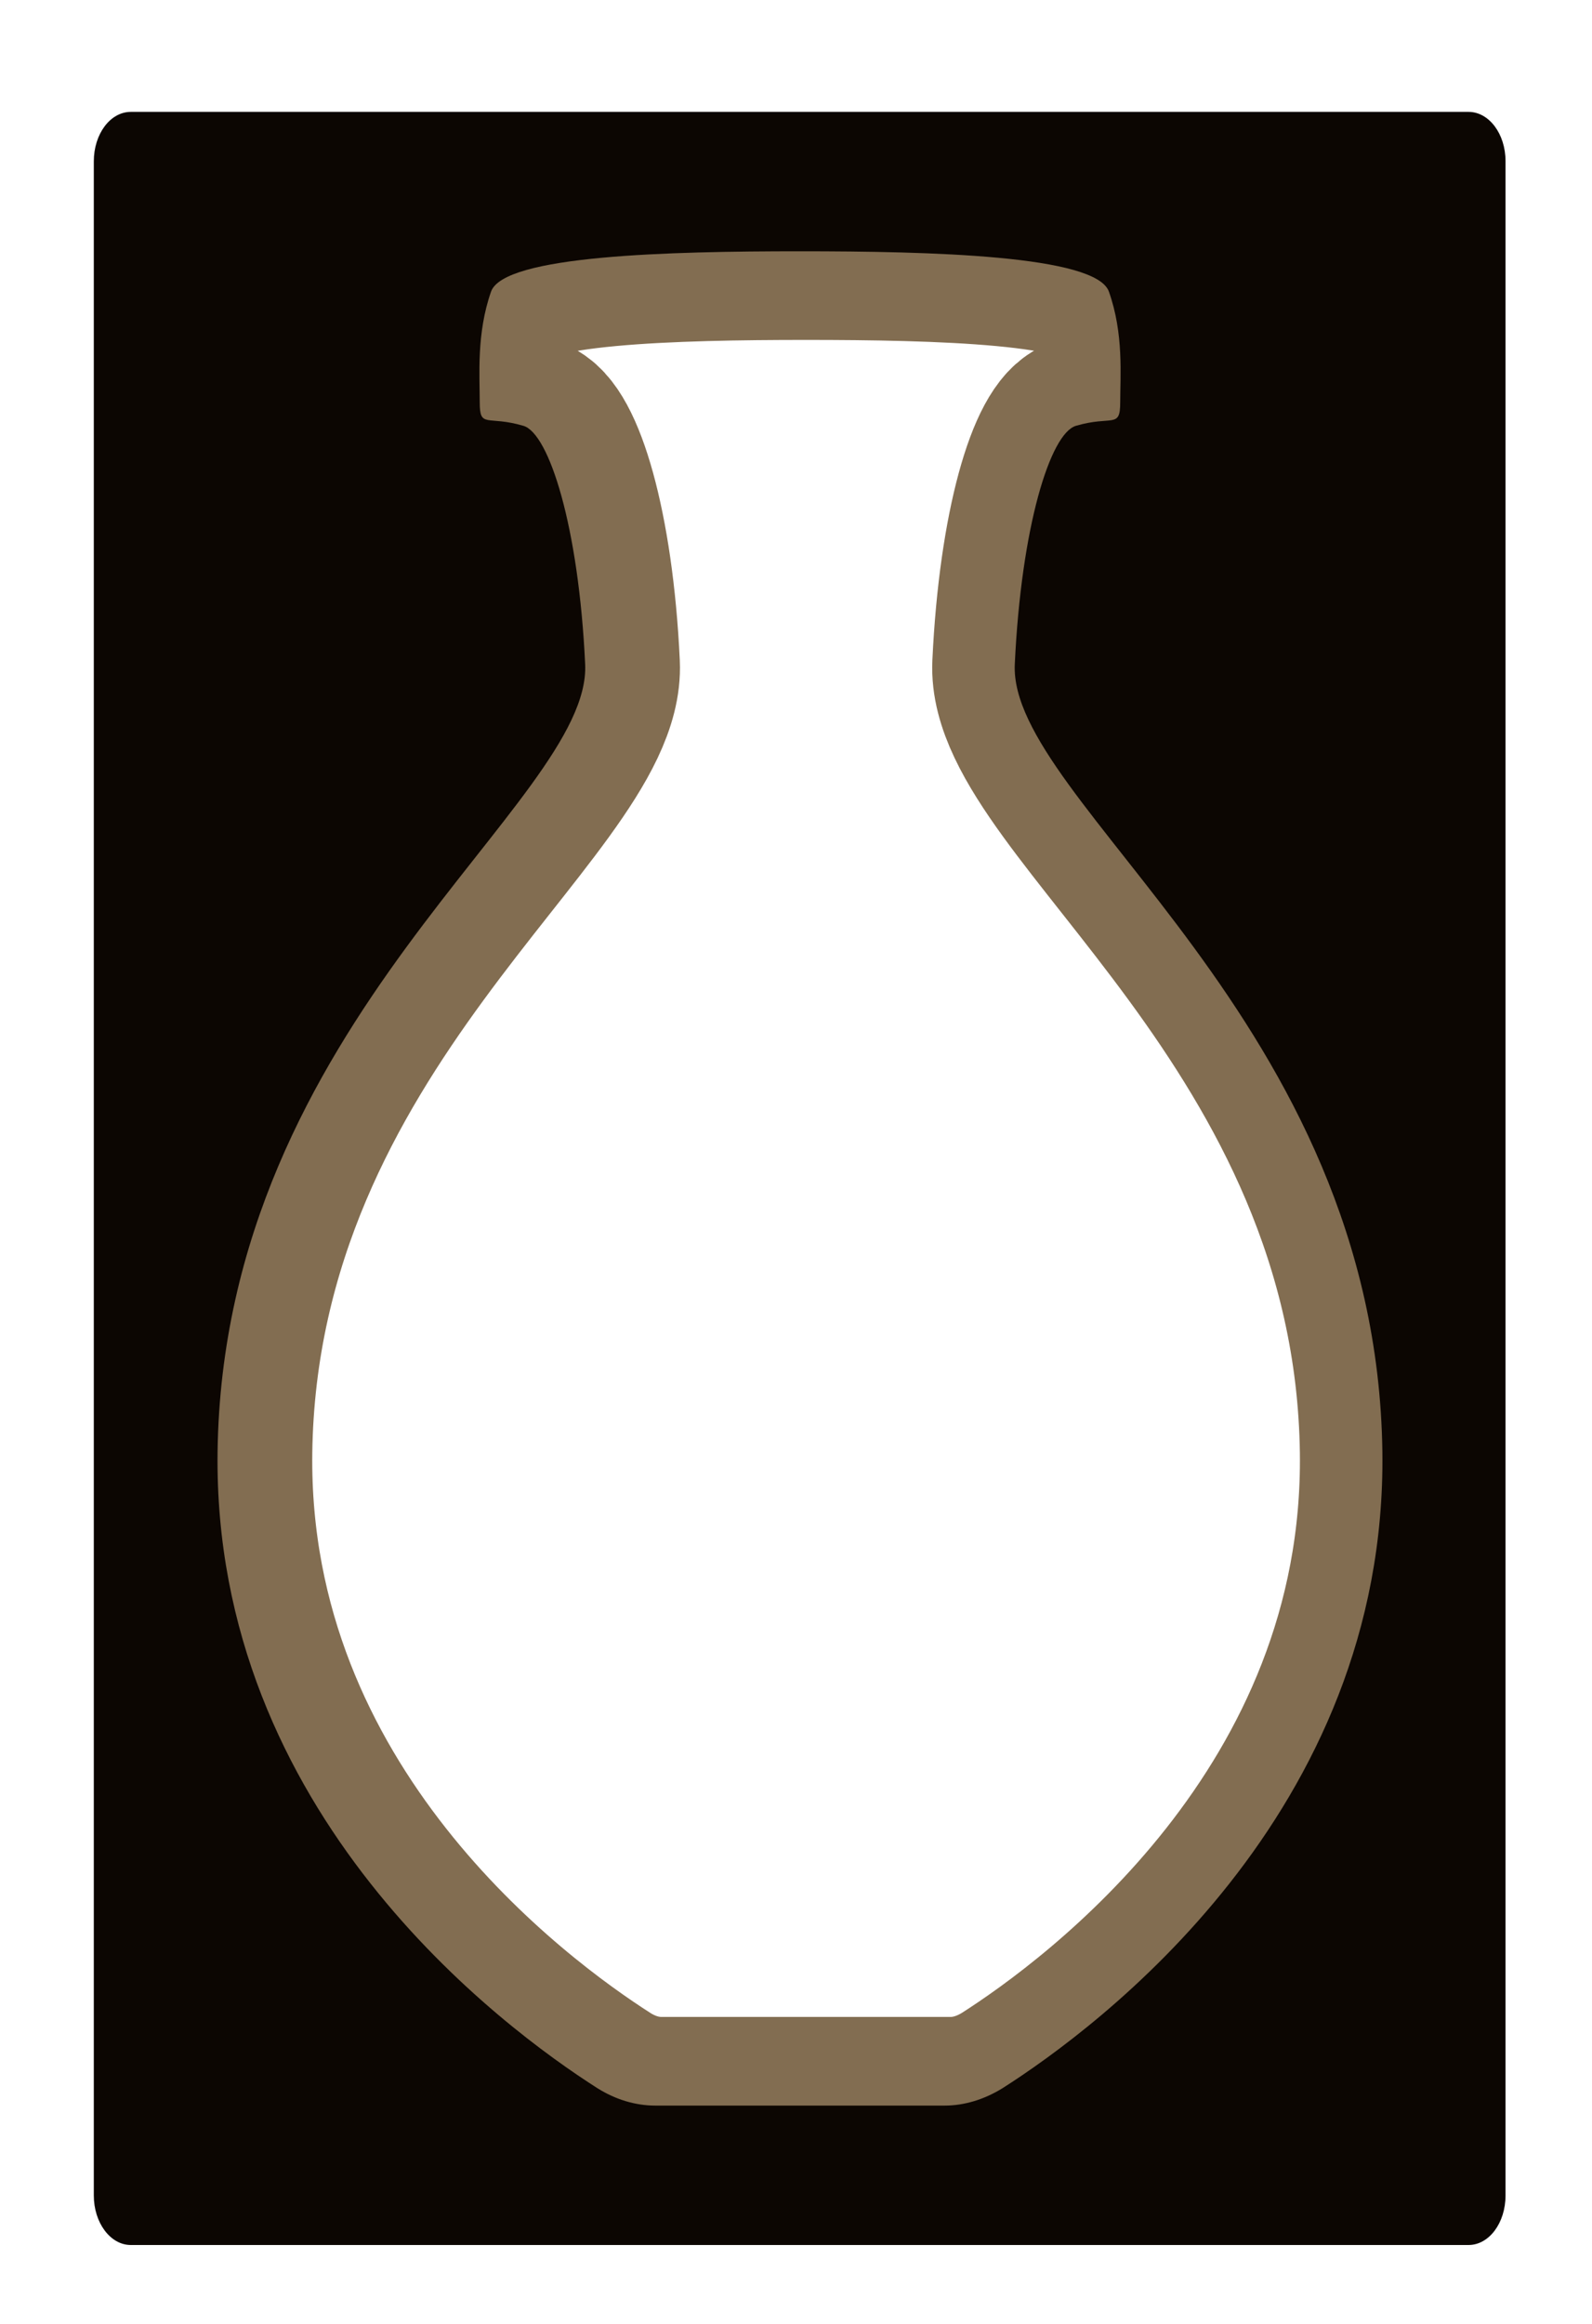 <?xml version="1.0" encoding="utf-8"?>
<!-- Generator: Adobe Illustrator 19.0.0, SVG Export Plug-In . SVG Version: 6.00 Build 0)  -->
<svg version="1.1" id="Layer_1" xmlns="http://www.w3.org/2000/svg" xmlns:xlink="http://www.w3.org/1999/xlink" x="0px" y="0px"
	 viewBox="-66 37.3 521 760.3" style="enable-background:new -66 37.3 521 760.3;" xml:space="preserve">
<style type="text/css">
	.st0{fill:none;stroke:#826D51;stroke-width:58;stroke-miterlimit:10;}
	.st1{fill:#0C0602;}
</style>
<path class="st0" d="M264.1,720.4c-6,3.7-12.5,5.7-19,5.7h-47.3h-47.3c-6.6,0-13.1-2-19-5.7C100.6,700.7,5.7,630.7,7.2,512.3
	c1.9-141.4,122.4-212.6,120.3-257.7c-2.1-45-11.8-75.5-20.2-78c-11.9-3.5-14.3,1-14.3-7.7c0-8.8-1.1-22.5,3.7-36.2
	c4.2-11.9,58.4-13.2,101.1-13.2s96.9,1.3,101.1,13.2c4.9,13.8,3.7,27.5,3.7,36.2c0,8.8-2.6,4.2-14.5,7.7c-8.4,2.5-17.9,33-20,78
	s118.4,116.3,120.3,257.7C389.9,630.7,295,700.7,264.1,720.4z"/>
<path id="XMLID_27_" class="st1" d="M414.6,73.9H-23.2c-6.7,0-12.1,7.2-12.1,16.2v665.4c0,8.9,5.4,16.2,12.1,16.2h437.8
	c6.7,0,12.1-7.2,12.1-16.2V90C426.7,81.1,421.3,73.9,414.6,73.9z M262.1,720.4c-6,3.7-12.5,5.7-19,5.7h-47.3h-47.3
	c-6.6,0-13.1-2-19-5.7C98.6,700.7,3.7,630.7,5.2,512.3c1.9-141.4,122.4-212.6,120.3-257.7c-2.1-45-11.8-75.5-20.2-78
	c-11.9-3.5-14.3,1-14.3-7.7c0-8.8-1.1-22.5,3.7-36.2c4.2-11.9,58.4-13.2,101.1-13.2s96.9,1.3,101.1,13.2c4.9,13.8,3.7,27.5,3.7,36.2
	c0,8.8-2.6,4.2-14.5,7.7c-8.4,2.5-17.9,33-20,78s118.4,116.3,120.3,257.7C387.9,630.7,293,700.7,262.1,720.4z"/>
</svg>
